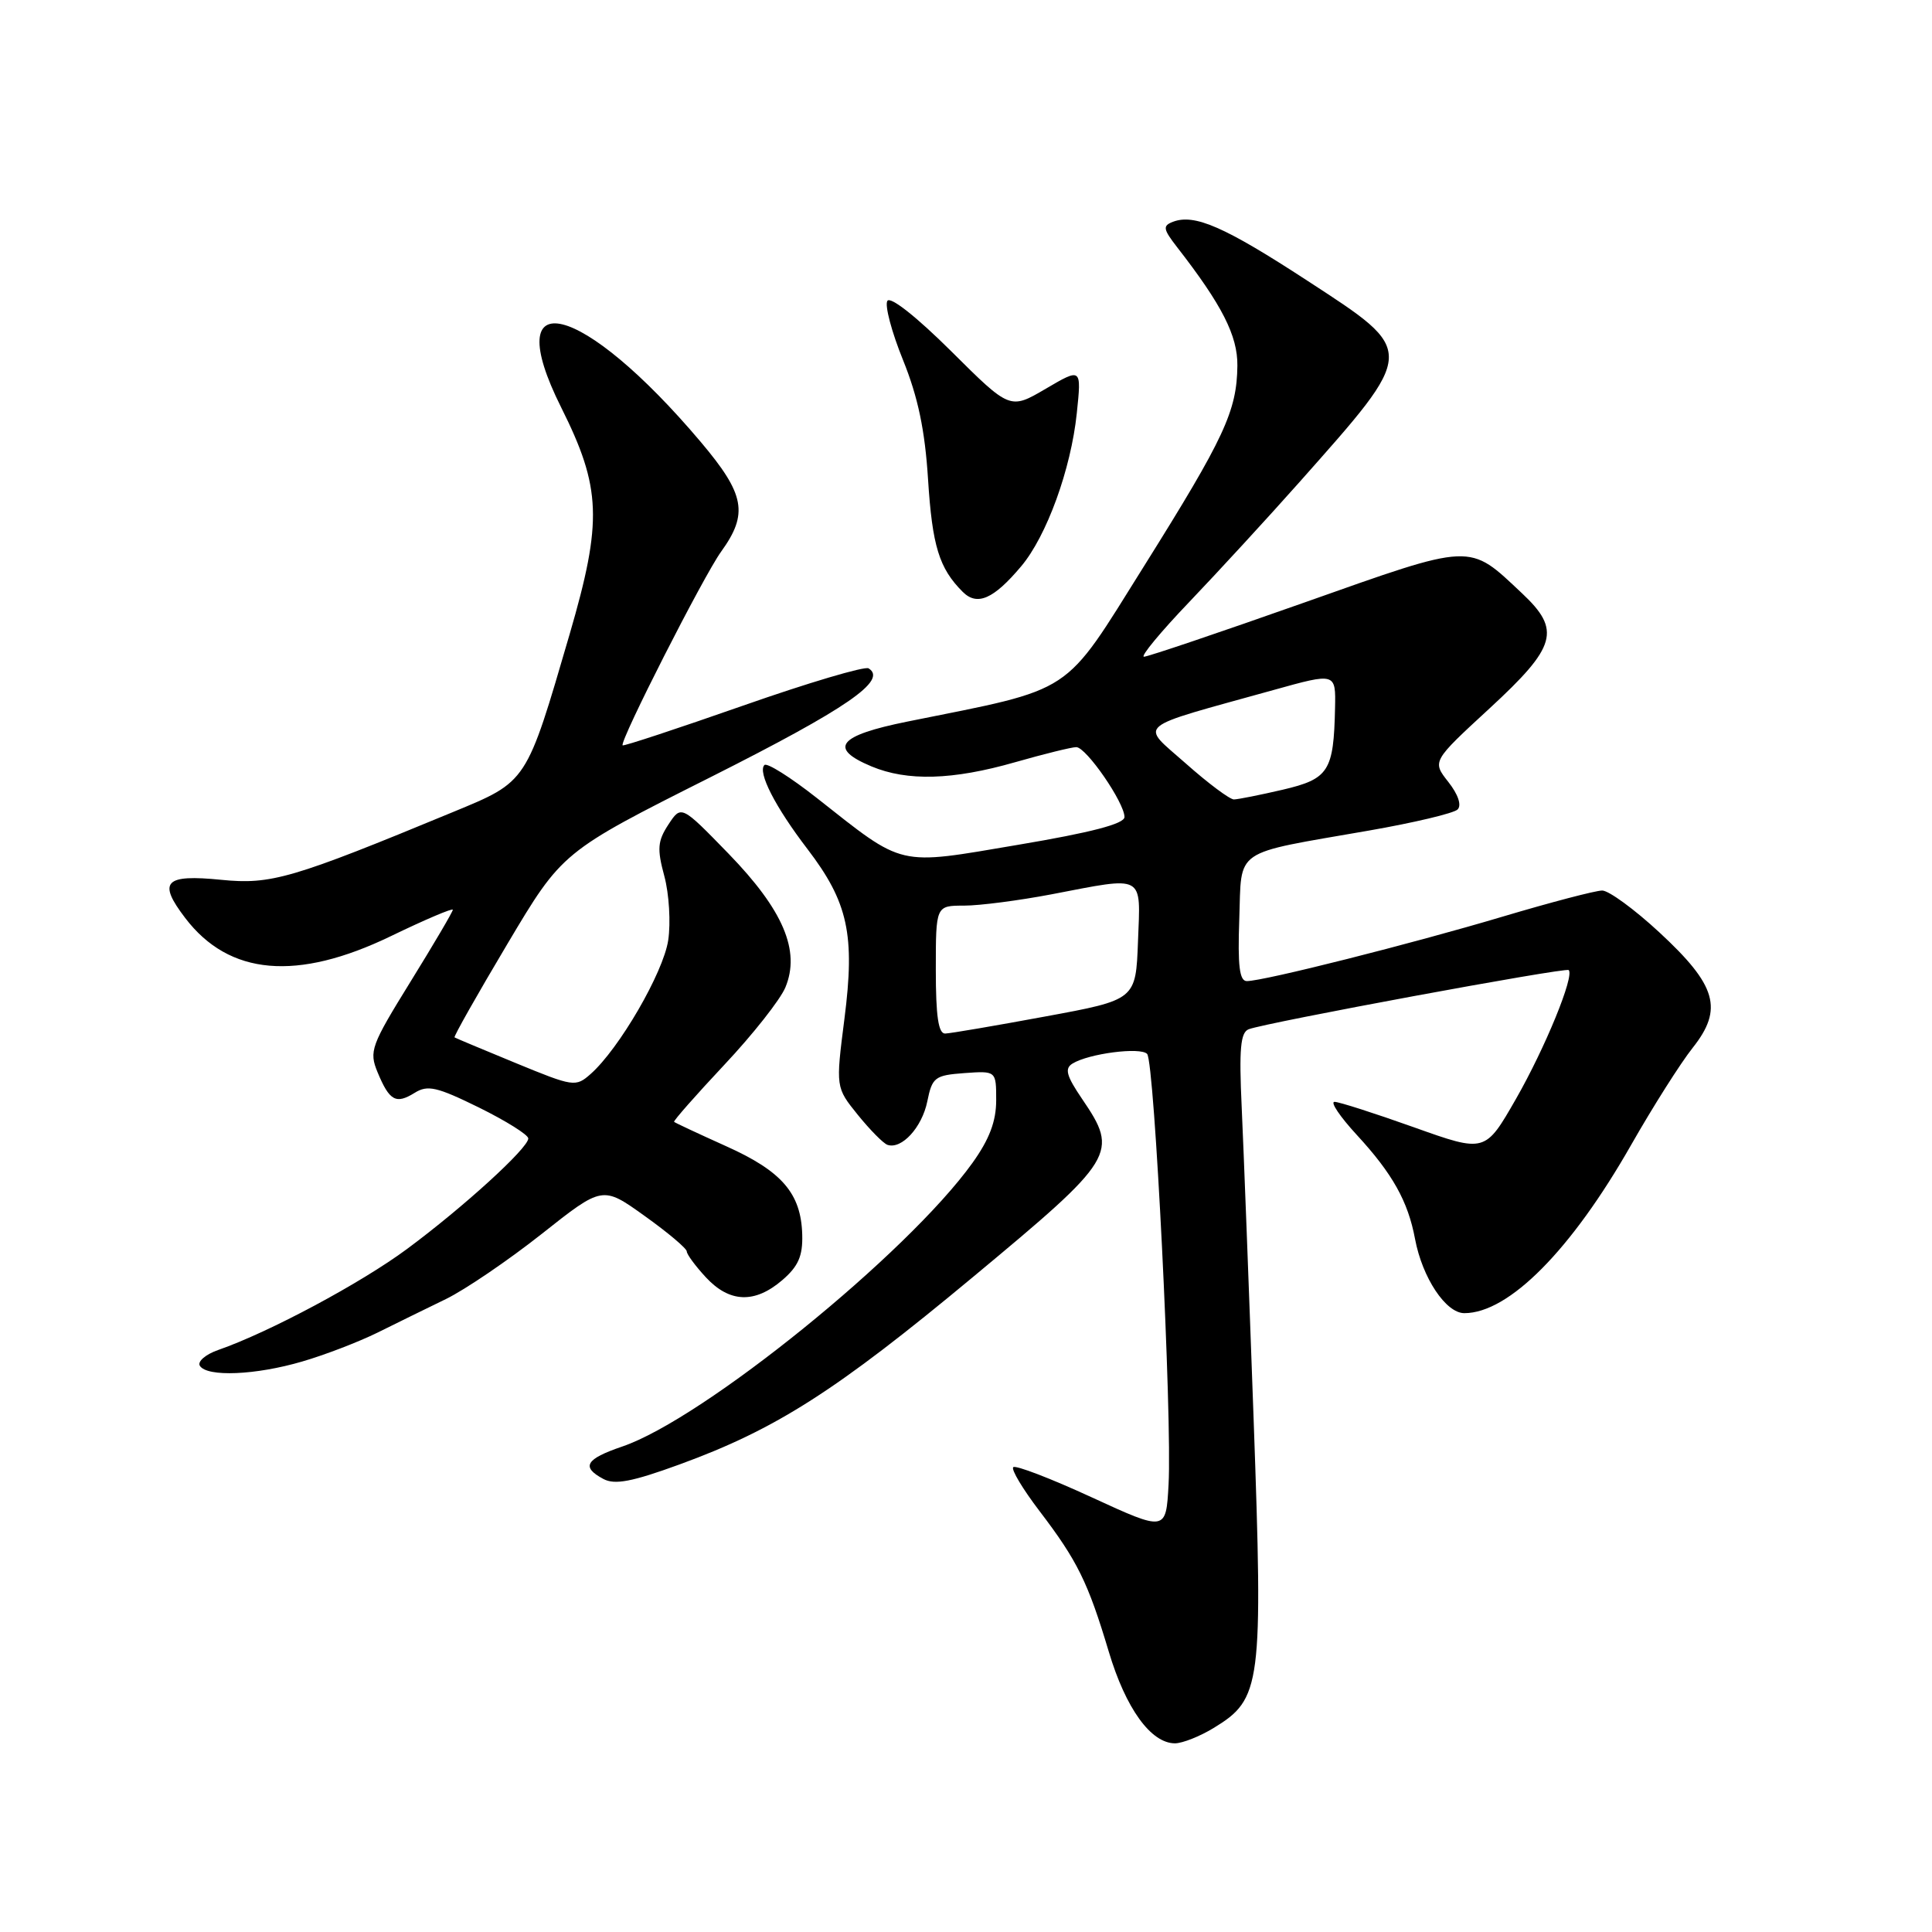 <?xml version="1.0" encoding="UTF-8" standalone="no"?>
<!DOCTYPE svg PUBLIC "-//W3C//DTD SVG 1.1//EN" "http://www.w3.org/Graphics/SVG/1.1/DTD/svg11.dtd" >
<svg xmlns="http://www.w3.org/2000/svg" xmlns:xlink="http://www.w3.org/1999/xlink" version="1.1" viewBox="0 0 256 256">
 <g >
 <path fill="currentColor"
d=" M 160.81 228.97 C 167.15 225.11 167.37 223.40 166.11 188.00 C 165.49 170.68 164.78 152.09 164.53 146.70 C 164.17 138.98 164.37 136.80 165.46 136.38 C 167.75 135.50 207.47 128.15 207.86 128.54 C 208.65 129.31 204.75 138.83 200.88 145.60 C 196.79 152.74 196.79 152.74 187.35 149.37 C 182.16 147.52 177.43 146.00 176.83 146.00 C 176.23 146.00 177.56 147.97 179.79 150.39 C 184.51 155.51 186.57 159.18 187.50 164.17 C 188.47 169.32 191.58 174.00 194.03 174.00 C 199.93 174.00 208.20 165.65 216.15 151.68 C 219.03 146.63 222.69 140.85 224.29 138.84 C 228.37 133.69 227.48 130.58 219.87 123.54 C 216.58 120.49 213.17 118.00 212.30 118.00 C 211.42 118.00 205.48 119.56 199.10 121.46 C 187.03 125.06 167.45 130.00 165.21 130.00 C 164.24 130.00 163.99 127.98 164.21 121.82 C 164.55 112.27 163.14 113.24 181.36 110.06 C 187.34 109.02 192.64 107.76 193.14 107.26 C 193.70 106.70 193.21 105.26 191.91 103.61 C 189.76 100.88 189.76 100.88 197.38 93.86 C 206.26 85.67 206.88 83.50 201.68 78.62 C 194.53 71.90 195.39 71.86 172.77 79.86 C 161.62 83.80 152.09 87.02 151.58 87.02 C 151.08 87.01 153.78 83.74 157.60 79.75 C 161.41 75.76 167.93 68.67 172.08 64.00 C 187.83 46.25 187.81 46.70 173.21 37.18 C 162.26 30.04 158.28 28.30 155.42 29.39 C 154.04 29.92 154.11 30.35 155.97 32.75 C 161.92 40.40 164.00 44.48 163.96 48.45 C 163.89 54.47 162.26 57.98 151.60 75.00 C 140.74 92.34 142.60 91.11 120.25 95.61 C 111.06 97.46 109.71 99.14 115.47 101.55 C 120.23 103.54 126.22 103.37 134.50 101.00 C 138.35 99.90 142.00 99.00 142.61 99.00 C 143.93 99.00 149.00 106.36 149.00 108.26 C 149.00 109.16 144.60 110.31 134.91 111.94 C 118.72 114.68 119.95 114.97 108.21 105.72 C 104.74 102.99 101.63 101.03 101.29 101.37 C 100.36 102.31 102.72 106.92 106.99 112.50 C 112.38 119.55 113.32 123.86 111.89 135.01 C 110.73 144.09 110.73 144.09 113.67 147.73 C 115.29 149.73 117.06 151.52 117.60 151.70 C 119.48 152.33 122.17 149.38 122.87 145.95 C 123.52 142.74 123.87 142.48 127.79 142.19 C 132.00 141.89 132.00 141.89 132.00 145.79 C 132.00 148.58 131.10 150.96 128.85 154.10 C 120.22 166.13 93.22 188.00 82.46 191.67 C 77.58 193.33 76.97 194.38 79.95 195.97 C 81.46 196.78 83.76 196.34 90.06 194.04 C 102.83 189.38 110.81 184.28 128.95 169.19 C 147.86 153.47 148.27 152.80 143.38 145.61 C 141.30 142.55 141.04 141.59 142.11 140.93 C 144.26 139.60 151.12 138.71 152.00 139.65 C 152.98 140.67 155.33 187.89 154.84 196.72 C 154.50 202.93 154.50 202.93 144.65 198.40 C 139.23 195.90 134.56 194.11 134.26 194.41 C 133.96 194.71 135.53 197.32 137.74 200.22 C 142.77 206.82 144.16 209.64 146.92 218.86 C 149.18 226.41 152.51 231.00 155.70 231.00 C 156.69 230.99 158.99 230.08 160.81 228.97 Z  M 40.07 180.40 C 43.06 179.53 47.52 177.81 50.00 176.59 C 52.48 175.36 56.57 173.35 59.11 172.12 C 61.64 170.88 67.34 167.01 71.78 163.50 C 79.84 157.12 79.84 157.12 85.42 161.12 C 88.49 163.31 91.00 165.43 91.00 165.82 C 91.00 166.20 92.14 167.75 93.54 169.26 C 96.67 172.63 100.01 172.75 103.65 169.63 C 105.78 167.80 106.38 166.43 106.30 163.60 C 106.15 158.13 103.61 155.19 96.20 151.87 C 92.54 150.22 89.45 148.78 89.32 148.65 C 89.20 148.53 92.19 145.13 95.97 141.10 C 99.76 137.07 103.40 132.45 104.07 130.83 C 106.08 125.98 103.79 120.59 96.53 113.11 C 90.27 106.67 90.27 106.67 88.57 109.25 C 87.13 111.45 87.05 112.48 88.03 116.10 C 88.66 118.44 88.89 122.27 88.54 124.60 C 87.89 128.88 82.05 138.96 78.26 142.31 C 76.28 144.06 75.99 144.01 68.36 140.87 C 64.04 139.09 60.38 137.56 60.23 137.46 C 60.08 137.37 63.23 131.80 67.23 125.08 C 74.50 112.86 74.50 112.86 94.21 102.95 C 112.24 93.87 117.66 90.14 115.09 88.56 C 114.59 88.25 107.09 90.47 98.43 93.51 C 89.77 96.54 82.60 98.91 82.50 98.76 C 82.09 98.21 93.22 76.33 95.55 73.10 C 99.19 68.06 98.71 65.50 92.87 58.58 C 77.14 39.95 65.95 37.17 74.36 53.99 C 79.68 64.63 79.85 69.04 75.49 84.00 C 69.70 103.83 69.92 103.51 60.00 107.61 C 38.69 116.43 35.92 117.24 29.32 116.58 C 21.80 115.83 20.86 116.82 24.55 121.65 C 30.36 129.27 39.36 130.05 51.80 124.04 C 56.31 121.86 60.00 120.29 60.00 120.55 C 60.00 120.81 57.48 125.09 54.40 130.07 C 49.15 138.56 48.88 139.30 50.03 142.08 C 51.61 145.88 52.46 146.35 54.94 144.81 C 56.67 143.73 57.88 144.01 63.48 146.76 C 67.06 148.53 70.00 150.37 70.00 150.85 C 70.00 152.13 61.38 159.98 53.94 165.49 C 47.83 170.02 35.68 176.52 28.94 178.87 C 27.24 179.46 26.14 180.41 26.48 180.97 C 27.42 182.49 33.89 182.22 40.07 180.40 Z  M 135.31 75.04 C 138.69 71.03 141.91 62.16 142.68 54.76 C 143.31 48.73 143.31 48.73 138.57 51.51 C 133.83 54.29 133.83 54.29 126.04 46.54 C 121.45 41.98 117.97 39.23 117.58 39.87 C 117.21 40.46 118.15 44.00 119.66 47.72 C 121.64 52.62 122.56 57.00 122.97 63.50 C 123.53 72.35 124.44 75.30 127.56 78.42 C 129.48 80.34 131.65 79.39 135.31 75.04 Z  M 124.00 128.50 C 124.00 120.00 124.00 120.00 127.75 120.00 C 129.81 120.00 135.03 119.32 139.34 118.50 C 151.81 116.11 151.13 115.74 150.79 124.74 C 150.50 132.48 150.50 132.48 138.50 134.69 C 131.90 135.91 125.94 136.93 125.25 136.95 C 124.34 136.99 124.00 134.66 124.00 128.50 Z  M 157.12 101.16 C 151.03 95.76 149.98 96.65 168.75 91.43 C 177.00 89.13 177.00 89.13 176.90 93.82 C 176.72 102.20 176.07 103.21 169.97 104.64 C 166.96 105.34 164.05 105.92 163.50 105.93 C 162.95 105.93 160.08 103.79 157.12 101.16 Z "/>
</g>
</svg>